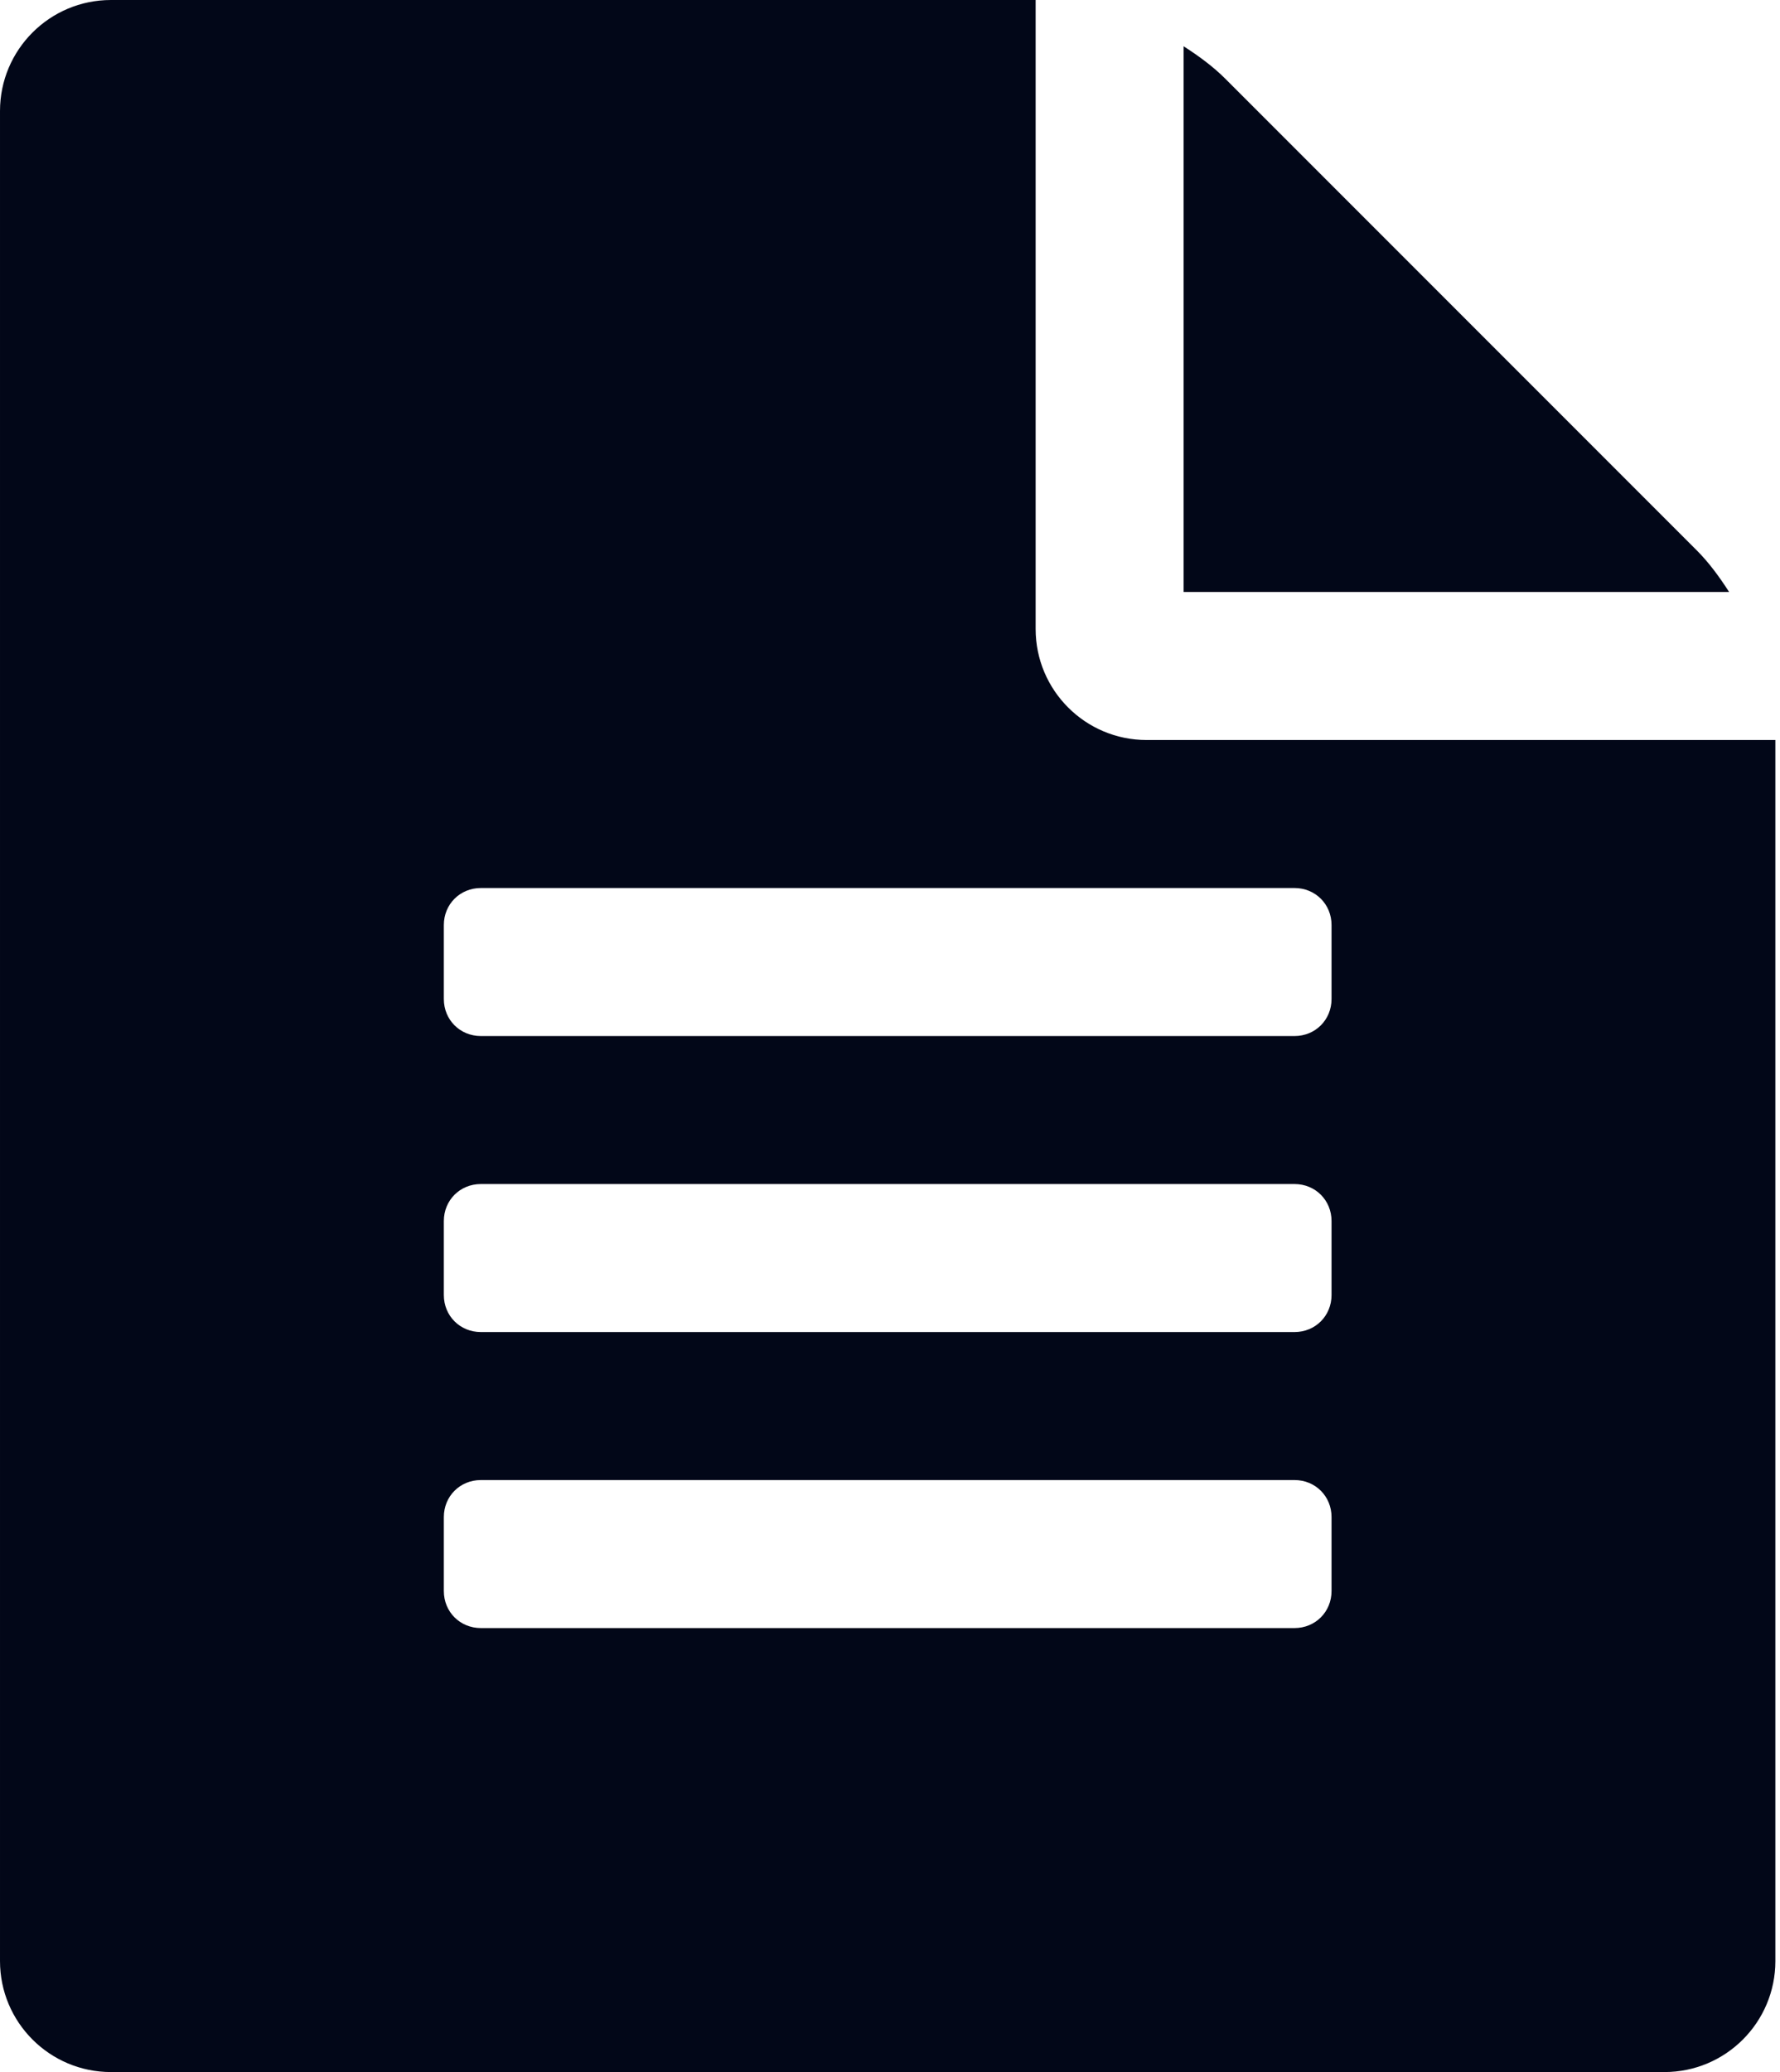 <?xml version="1.0" encoding="utf-8"?>
<!-- Generated by IcoMoon.io -->
<!DOCTYPE svg PUBLIC "-//W3C//DTD SVG 1.1//EN" "http://www.w3.org/Graphics/SVG/1.1/DTD/svg11.dtd">
<svg version="1.1" xmlns="http://www.w3.org/2000/svg" xmlns:xlink="http://www.w3.org/1999/xlink" width="110" height="128" viewBox="0 0 110 128">
<path fill="#020718" d="M104.857 34c0.714 0.714 1.357 1.571 2 2.571h-33.714v-33.714c1 0.643 1.857 1.286 2.571 2zM70.857 45.714h38.857v75.429c0 3.786-3.071 6.857-6.857 6.857h-96c-3.786 0-6.857-3.071-6.857-6.857v-114.286c0-3.786 3.071-6.857 6.857-6.857h57.143v38.857c0 3.786 3.071 6.857 6.857 6.857zM82.286 98.286v-4.571c0-1.286-1-2.286-2.286-2.286h-50.286c-1.286 0-2.286 1-2.286 2.286v4.571c0 1.286 1 2.286 2.286 2.286h50.286c1.286 0 2.286-1 2.286-2.286zM82.286 80v-4.571c0-1.286-1-2.286-2.286-2.286h-50.286c-1.286 0-2.286 1-2.286 2.286v4.571c0 1.286 1 2.286 2.286 2.286h50.286c1.286 0 2.286-1 2.286-2.286zM82.286 61.714v-4.571c0-1.286-1-2.286-2.286-2.286h-50.286c-1.286 0-2.286 1-2.286 2.286v4.571c0 1.286 1 2.286 2.286 2.286h50.286c1.286 0 2.286-1 2.286-2.286z"></path>
</svg>
